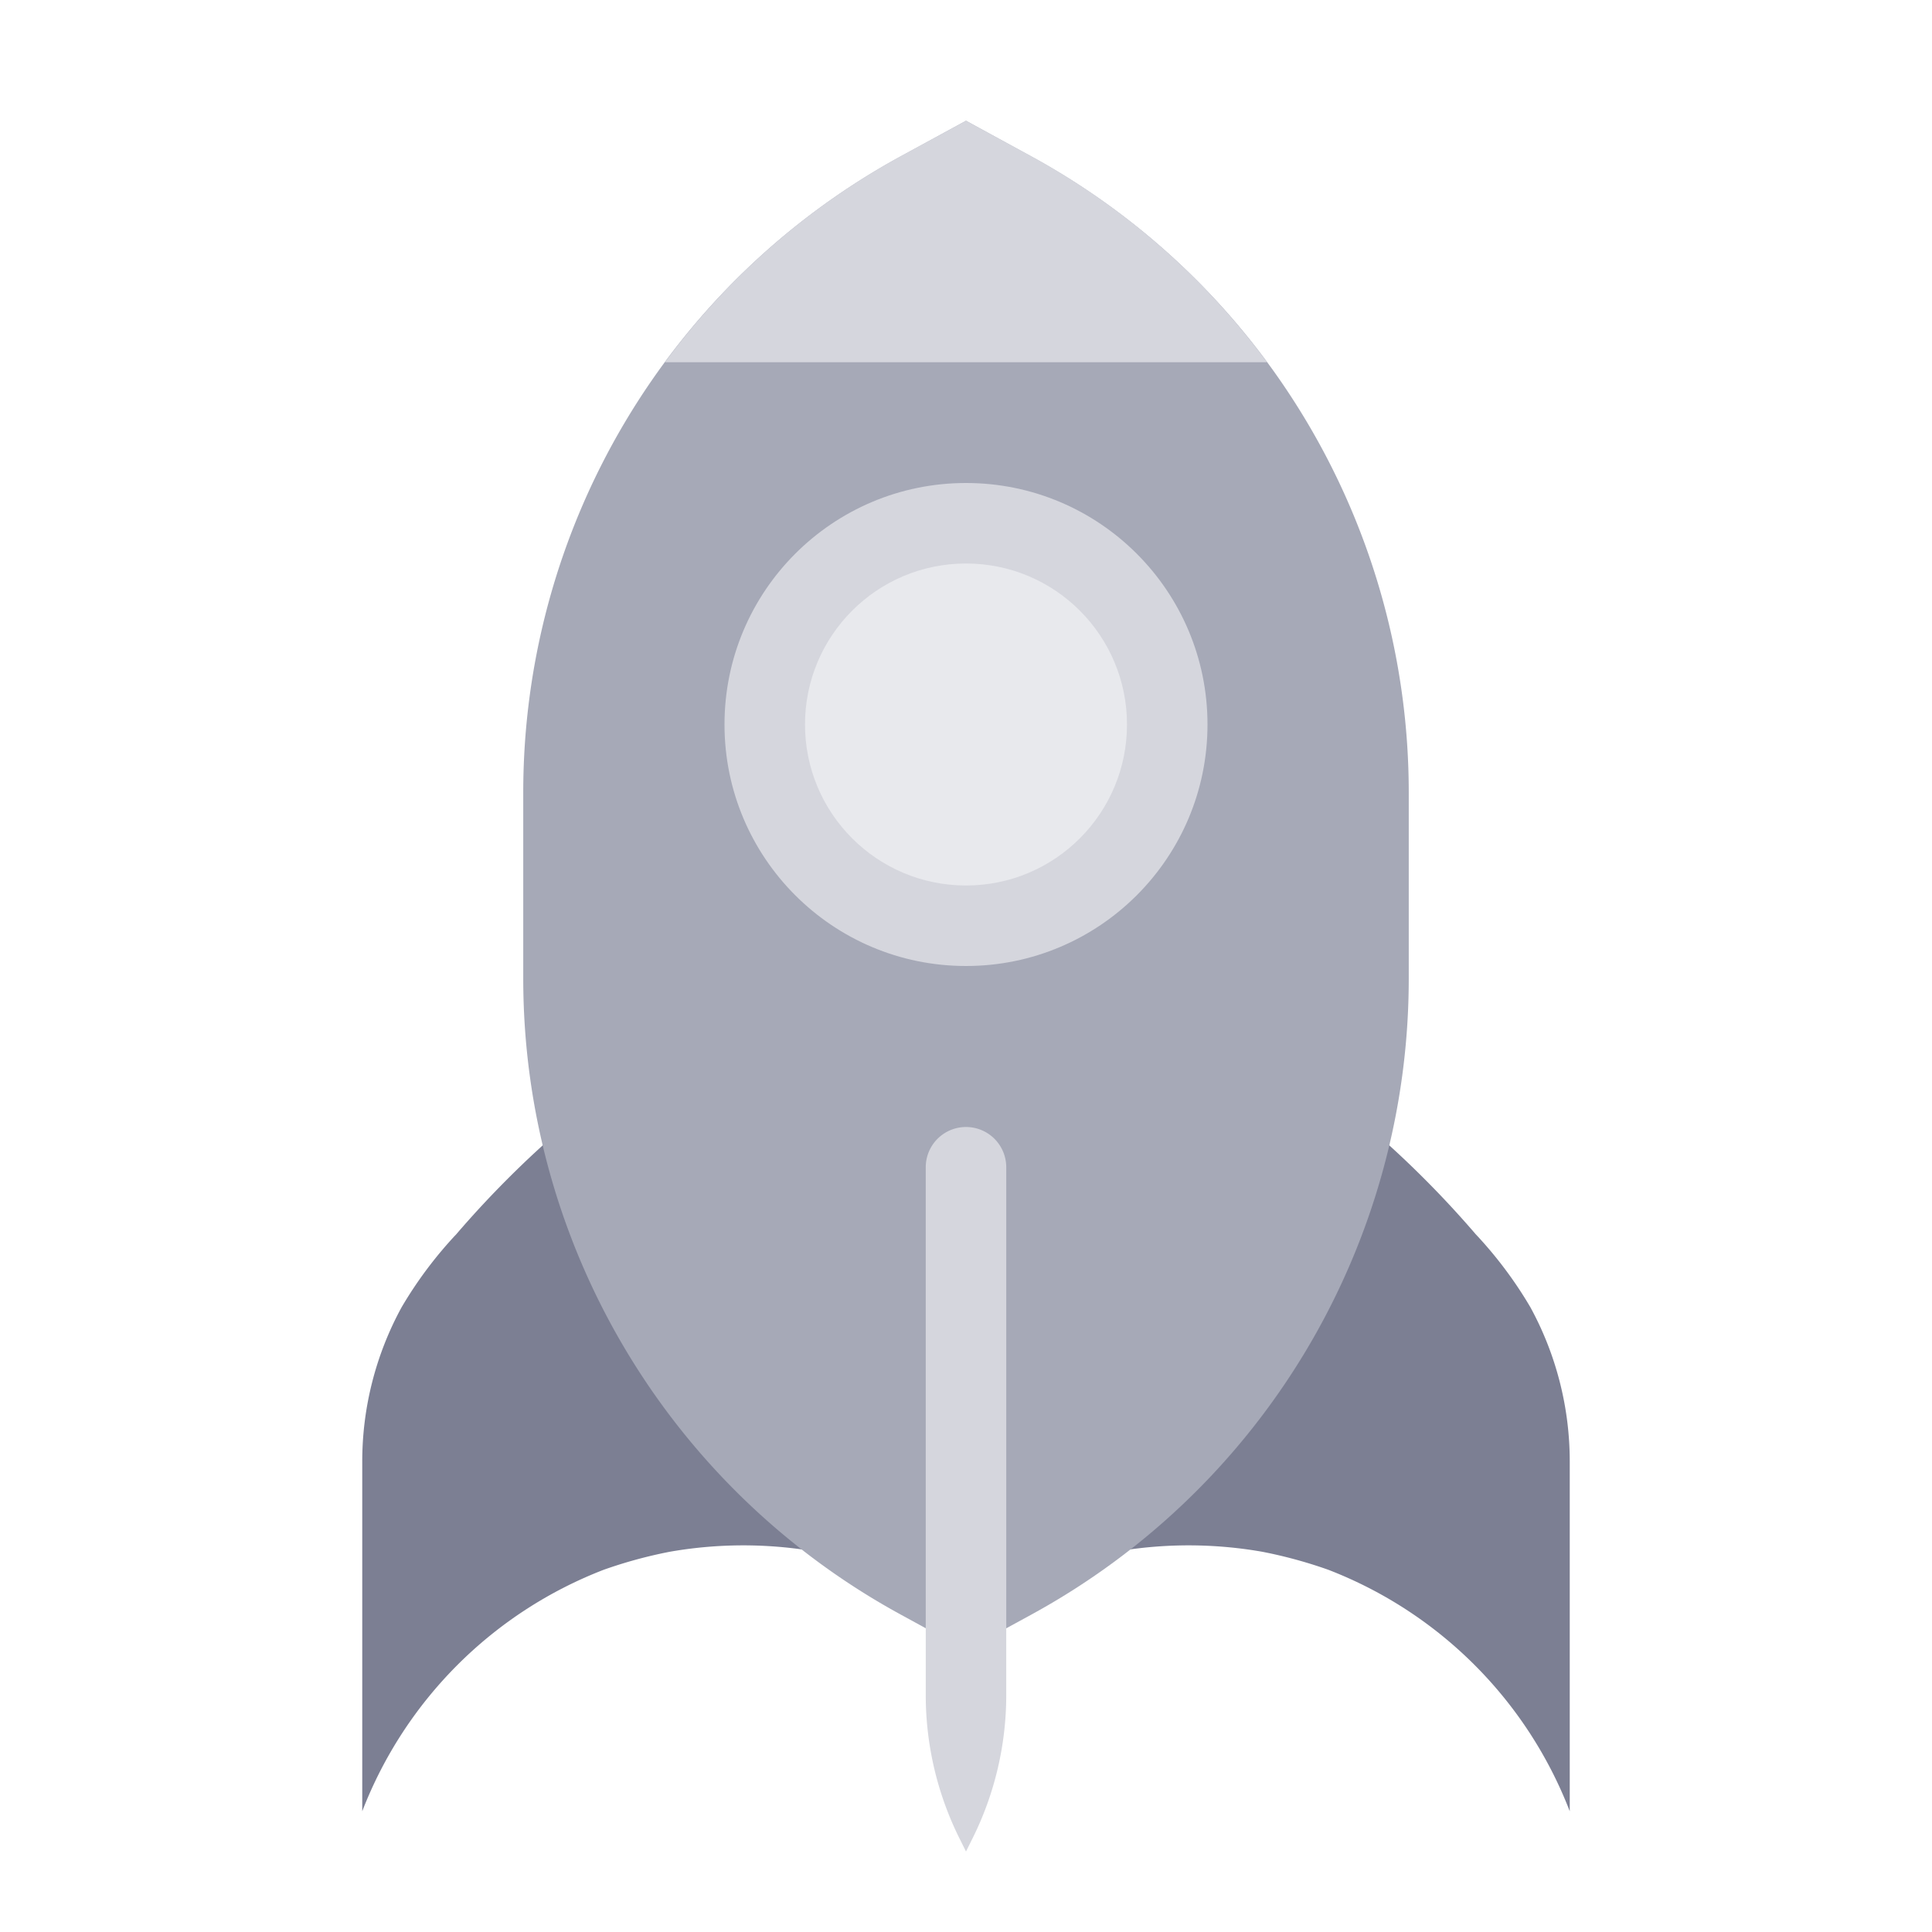 <svg id="SvgjsSvg1057" width="288" height="288" xmlns="http://www.w3.org/2000/svg" version="1.1" xmlns:xlink="http://www.w3.org/1999/xlink" xmlns:svgjs="http://svgjs.com/svgjs"><defs id="SvgjsDefs1058"></defs><g id="SvgjsG1059"><svg xmlns="http://www.w3.org/2000/svg" viewBox="0 0 48 48" width="288" height="288"><path fill="#7c7f93" d="M22 39a10.6 10.6 0 0 0-5.36-.447A11.462 11.462 0 0 0 15 39a10.475 10.475 0 0 0-6 6V36.31a7.994 7.994 0 0 1 .978-3.832A10.2 10.2 0 0 1 11.34 30.66 24.983 24.983 0 0 1 14 28zM26 39a10.6 10.6 0 0 1 5.36-.447A11.462 11.462 0 0 1 33 39a10.475 10.475 0 0 1 6 6V36.31a7.994 7.994 0 0 0-.978-3.832A10.2 10.2 0 0 0 36.66 30.66 24.983 24.983 0 0 0 34 28z" class="color417ace svgShape"></path><path fill="#a6a9b7" d="M24,3l-1.619.883A18,18,0,0,0,13,19.685v4.63a18,18,0,0,0,9.381,15.8L24,41l1.619-.883A18,18,0,0,0,35,24.315v-4.63a18,18,0,0,0-9.381-15.8Z" class="color70a9ed svgShape"></path><circle cx="24" cy="18" r="6" fill="#d5d6dd" class="colorb3d9ff svgShape"></circle><circle cx="24" cy="18" r="4" fill="#e8e9ed" class="colore0e9f5 svgShape"></circle><path fill="#d5d6dd" d="M24 46l-.155-.311A7.994 7.994 0 0 1 23 42.111V29a1 1 0 0 1 2 0V42.111a7.994 7.994 0 0 1-.845 3.578zM31.48 9H16.52a17.99 17.99 0 0 1 5.86-5.12L24 3l1.62.88A17.99 17.99 0 0 1 31.48 9z" class="colorb3d9ff svgShape"></path></svg></g></svg>